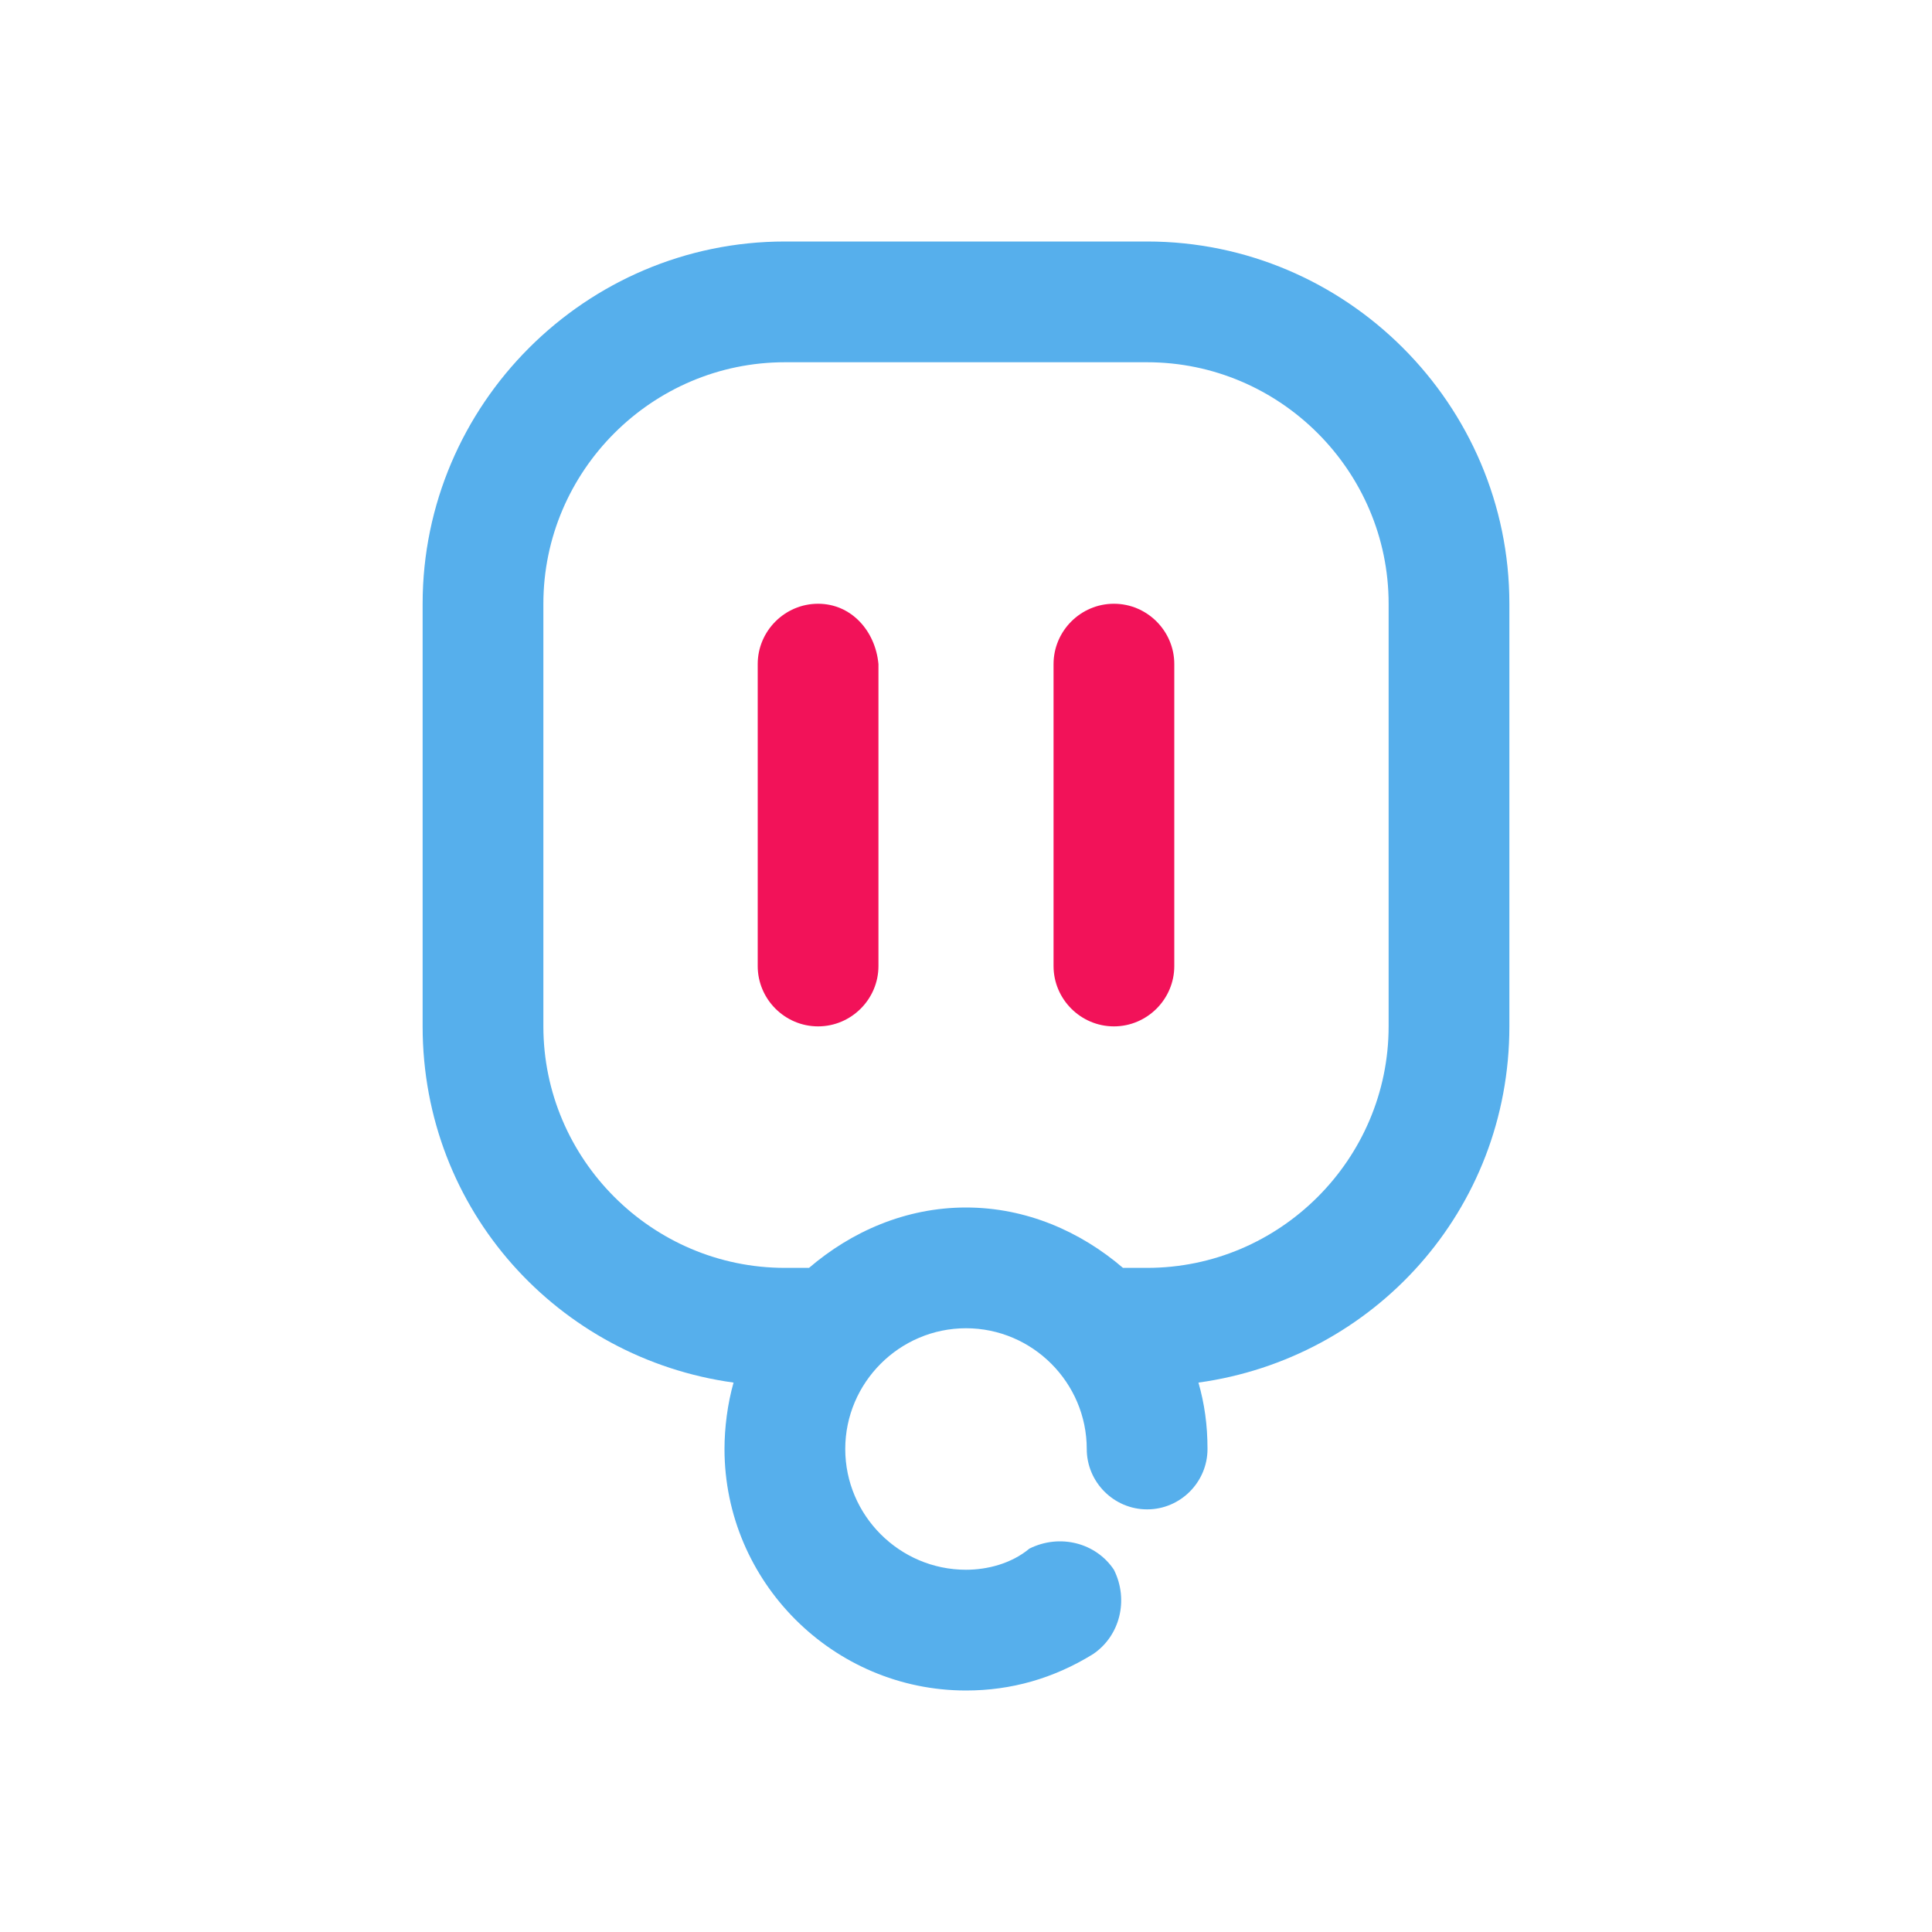 <?xml version="1.0" encoding="utf-8"?>
<!-- Generator: Adobe Illustrator 22.0.1, SVG Export Plug-In . SVG Version: 6.00 Build 0)  -->
<svg version="1.1" id="图层_1" xmlns="http://www.w3.org/2000/svg" xmlns:xlink="http://www.w3.org/1999/xlink" x="0px" y="0px"
	 viewBox="0 0 64 64" style="enable-background:new 0 0 64 64;" xml:space="preserve">
<style type="text/css">
	.st0{fill-rule:evenodd;clip-rule:evenodd;}
	.st1{fill-rule:evenodd;clip-rule:evenodd;fill:#56AFEC;}
	.st2{fill:#F21259;}
	.st3{fill-rule:evenodd;clip-rule:evenodd;fill:#E6ECF0;}
	.st4{fill-rule:evenodd;clip-rule:evenodd;fill:#FFCC4C;}
	.st5{fill-rule:evenodd;clip-rule:evenodd;fill:#E000E0;}
</style>
<g>
	<path class="st1" d="M38,8H26c-6.6,0-12,5.4-12,12v14c0,6.1,4.5,11,10.3,11.8C24.1,46.5,24,47.3,24,48c0,4.4,3.6,8,8,8
		c1.5,0,2.9-0.4,4.2-1.2c0.9-0.6,1.2-1.8,0.7-2.8c-0.6-0.9-1.8-1.2-2.8-0.7C33.5,51.8,32.7,52,32,52c-2.2,0-4-1.8-4-4
		c0-2.2,1.8-4,4-4c2.2,0,4,1.8,4,4c0,1.1,0.9,2,2,2c1.1,0,2-0.9,2-2c0-0.8-0.1-1.5-0.3-2.2C45.5,45,50,40.1,50,34V20
		C50,13.4,44.6,8,38,8z M46,34c0,4.4-3.6,8-8,8h-0.8c-1.4-1.2-3.2-2-5.2-2c-2,0-3.8,0.8-5.2,2H26c-4.4,0-8-3.6-8-8V20
		c0-4.4,3.6-8,8-8h12c4.4,0,8,3.6,8,8V34z"/>
	<g>
		<path class="st2" d="M27.1,20c-1.1,0-2,0.9-2,2v10c0,1.1,0.9,2,2,2s2-0.9,2-2V22C29,20.9,28.2,20,27.1,20z"/>
		<path class="st2" d="M36.9,20c-1.1,0-2,0.9-2,2v10c0,1.1,0.9,2,2,2s2-0.9,2-2V22C38.9,20.9,38,20,36.9,20z"/>
	</g>
</g>
</svg>
